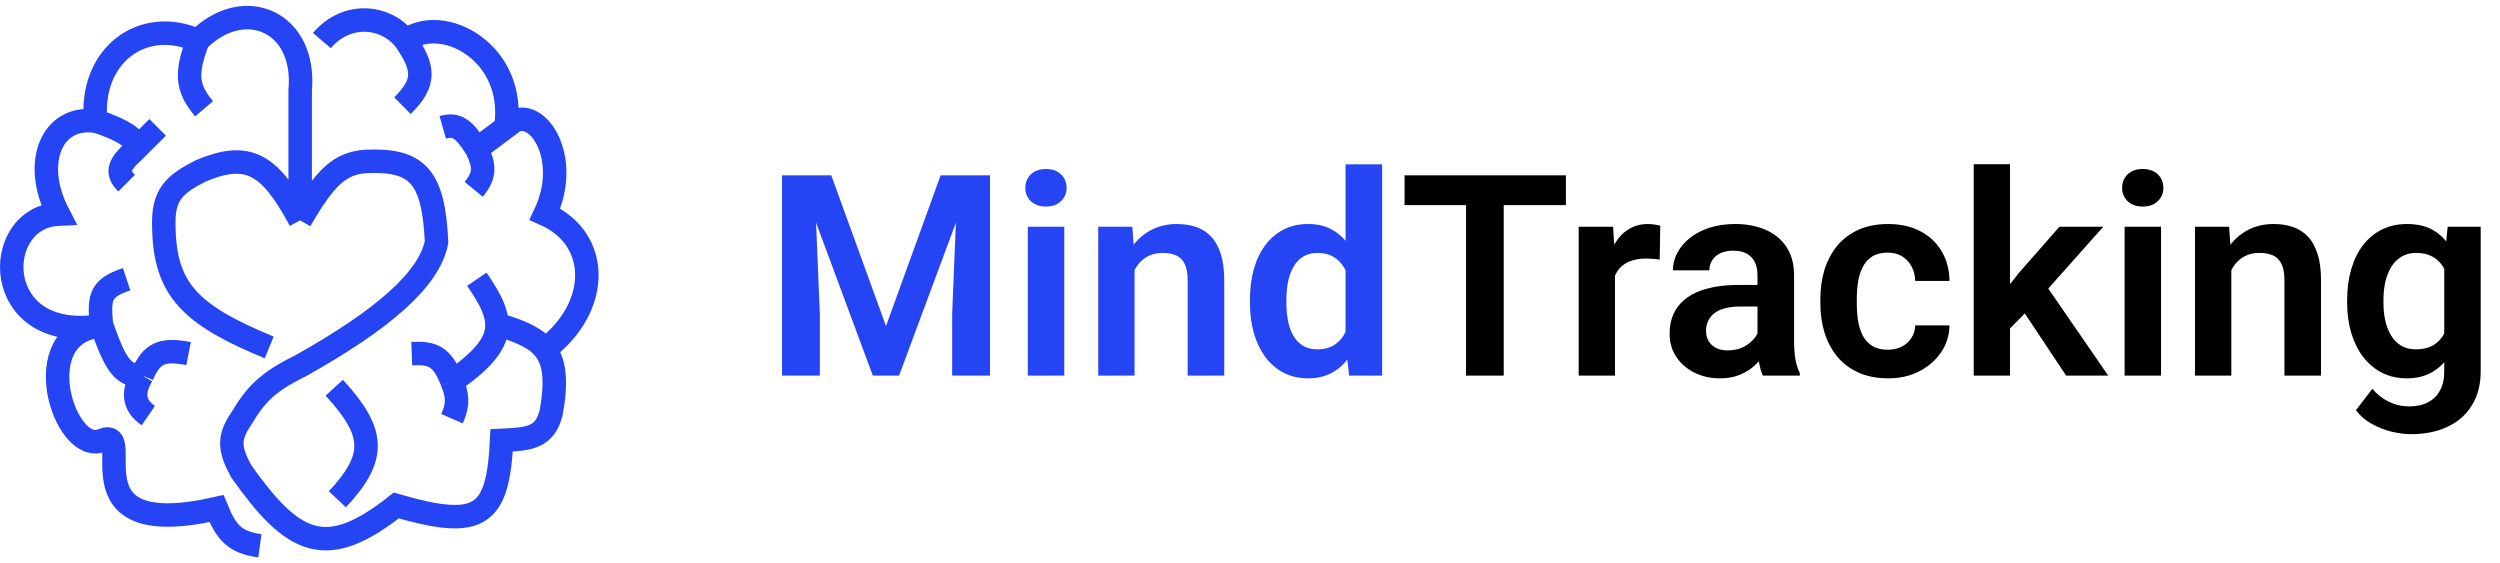 <svg width="213" height="48" viewBox="0 0 213 48" fill="none" xmlns="http://www.w3.org/2000/svg">
<path d="M8.016 27.843C8.216 27.802 8.427 27.772 8.65 27.753C8.659 27.752 8.667 27.752 8.676 27.751C8.667 27.752 8.659 27.754 8.65 27.755C8.434 27.791 8.223 27.82 8.016 27.843C-0.827 28.828 -0.692 18.502 4.979 18.244C2.676 13.822 4.451 9.794 8.148 10.322C8.546 10.405 12.456 11.689 11.409 12.87C11.382 12.901 11.351 12.932 11.316 12.963L11.409 12.87C12.456 11.689 8.546 10.405 8.148 10.322C4.451 9.794 2.676 13.822 4.979 18.244C-0.692 18.502 -0.827 28.828 8.016 27.843Z" fill="#051885"/>
<path d="M22.143 46.5C20.032 46.214 19.297 45.414 18.446 43.331C5.365 46.299 11.845 36.201 8.676 37.522C5.507 38.842 2.075 28.279 8.676 27.751M8.676 27.751C9.751 30.845 10.436 32.13 12.109 31.976M8.676 27.751C-0.83 29.335 -0.83 18.509 4.979 18.244C2.676 13.822 4.451 9.794 8.148 10.322M12.109 31.976C12.913 30.111 13.761 29.674 16.069 30.128M12.109 31.976C11.316 33.297 11.284 34.48 12.637 35.409M8.676 28.015C8.412 25.374 8.426 24.581 10.788 23.79M8.148 10.322C8.557 10.407 12.663 11.757 11.316 12.963M8.148 10.322C7.62 4.777 12.109 1.344 16.862 3.457M11.316 12.963C9.97 14.169 9.996 14.812 10.788 15.604M11.316 12.963L13.429 10.851M16.862 3.457C15.828 6.177 15.861 7.479 17.39 9.266M16.862 3.457C20.822 -0.504 26.103 1.872 25.575 7.682V18.773M25.575 18.773C22.975 13.946 21.16 12.864 17.126 14.547C14.81 15.725 13.866 16.607 13.957 19.301C14.032 24.68 16.232 26.842 22.935 29.599M25.575 18.773C27.768 14.988 28.981 13.944 31.12 13.755C35.562 13.55 36.936 14.992 37.194 20.621C36.59 23.771 32.675 27.217 25.575 31.184C22.749 32.577 21.787 33.616 20.558 35.673C19.437 37.295 19.536 38.289 20.558 40.162C24.992 46.417 27.776 47.811 33.761 43.067C40.934 45.158 42.422 44.024 42.739 37.522C45.16 37.416 46.433 37.266 46.963 35.145C47.443 32.446 47.261 30.85 46.435 29.777M28.744 42.539C32.154 38.893 31.927 36.808 28.48 33.032M38.514 32.504C41.534 30.429 42.516 28.916 42.318 27.305M38.514 32.504C37.643 30.244 36.771 30.064 35.081 30.128M38.514 32.504C39.002 33.742 39.058 34.436 38.514 35.673M40.626 23.79C41.541 25.131 42.188 26.239 42.318 27.305M42.318 27.305C42.415 27.582 42.496 27.698 42.739 27.751C44.467 28.285 45.704 28.826 46.435 29.777M46.435 29.777C51.188 26.167 51.188 20.357 46.435 18.244C48.661 13.552 45.907 9.266 43.795 10.322L43.091 10.851M40.626 12.699C41.289 14.13 41.37 14.897 40.362 16.132M40.626 12.699C39.541 10.968 38.907 10.511 37.722 10.851M40.626 12.699L43.091 10.851M43.091 10.851C44.059 4.513 37.722 1.08 34.553 3.457M34.553 3.457C36.16 5.802 36.285 7.035 34.289 9.002M34.553 3.457C32.969 1.344 29.587 0.914 27.424 3.457" stroke="#2544F3" stroke-width="2"/>
<path d="M68.035 14.938H70.824L75.488 27.781L80.141 14.938H82.941L76.602 32H74.363L68.035 14.938ZM66.629 14.938H69.359L69.852 26.738V32H66.629V14.938ZM81.606 14.938H84.348V32H81.125V26.738L81.606 14.938ZM90.676 19.32V32H87.57V19.32H90.676ZM87.359 16.004C87.359 15.543 87.516 15.16 87.828 14.855C88.148 14.551 88.578 14.398 89.117 14.398C89.656 14.398 90.082 14.551 90.394 14.855C90.715 15.16 90.875 15.543 90.875 16.004C90.875 16.457 90.715 16.836 90.394 17.141C90.082 17.445 89.656 17.598 89.117 17.598C88.578 17.598 88.148 17.445 87.828 17.141C87.516 16.836 87.359 16.457 87.359 16.004ZM96.664 22.027V32H93.57V19.32H96.477L96.664 22.027ZM96.172 25.203H95.258C95.266 24.281 95.391 23.445 95.633 22.695C95.875 21.945 96.215 21.301 96.652 20.762C97.098 20.223 97.625 19.809 98.234 19.52C98.844 19.23 99.523 19.086 100.273 19.086C100.883 19.086 101.434 19.172 101.926 19.344C102.418 19.516 102.84 19.789 103.191 20.164C103.551 20.539 103.824 21.031 104.012 21.641C104.207 22.242 104.305 22.984 104.305 23.867V32H101.188V23.844C101.188 23.266 101.102 22.809 100.93 22.473C100.766 22.137 100.523 21.898 100.203 21.758C99.891 21.617 99.504 21.547 99.043 21.547C98.566 21.547 98.148 21.645 97.789 21.84C97.438 22.027 97.141 22.289 96.898 22.625C96.664 22.961 96.484 23.348 96.359 23.785C96.234 24.223 96.172 24.695 96.172 25.203ZM114.641 29.305V14H117.758V32H114.945L114.641 29.305ZM106.496 25.812V25.566C106.496 24.598 106.605 23.719 106.824 22.93C107.051 22.133 107.379 21.449 107.809 20.879C108.238 20.309 108.758 19.867 109.367 19.555C109.984 19.242 110.684 19.086 111.465 19.086C112.223 19.086 112.883 19.238 113.445 19.543C114.016 19.848 114.5 20.281 114.898 20.844C115.305 21.406 115.629 22.074 115.871 22.848C116.113 23.613 116.289 24.457 116.398 25.379V26.047C116.289 26.945 116.113 27.77 115.871 28.52C115.629 29.27 115.305 29.926 114.898 30.488C114.5 31.043 114.016 31.473 113.445 31.777C112.875 32.082 112.207 32.234 111.441 32.234C110.668 32.234 109.973 32.074 109.355 31.754C108.746 31.434 108.227 30.984 107.797 30.406C107.375 29.828 107.051 29.148 106.824 28.367C106.605 27.586 106.496 26.734 106.496 25.812ZM109.602 25.566V25.812C109.602 26.359 109.648 26.871 109.742 27.348C109.836 27.824 109.988 28.246 110.199 28.613C110.41 28.973 110.68 29.254 111.008 29.457C111.344 29.66 111.75 29.762 112.227 29.762C112.836 29.762 113.336 29.629 113.727 29.363C114.125 29.09 114.434 28.719 114.652 28.25C114.871 27.773 115.012 27.238 115.074 26.645V24.805C115.043 24.336 114.961 23.902 114.828 23.504C114.703 23.105 114.523 22.762 114.289 22.473C114.062 22.184 113.781 21.957 113.445 21.793C113.109 21.629 112.711 21.547 112.25 21.547C111.773 21.547 111.367 21.652 111.031 21.863C110.695 22.066 110.422 22.352 110.211 22.719C110 23.086 109.844 23.512 109.742 23.996C109.648 24.48 109.602 25.004 109.602 25.566Z" fill="#2544F3"/>
<path d="M128.117 14.938V32H124.906V14.938H128.117ZM133.414 14.938V17.48H119.668V14.938H133.414ZM137.598 21.91V32H134.504V19.32H137.434L137.598 21.91ZM141.453 19.238L141.406 22.121C141.234 22.09 141.039 22.066 140.82 22.051C140.609 22.035 140.41 22.027 140.223 22.027C139.746 22.027 139.328 22.094 138.969 22.227C138.609 22.352 138.309 22.535 138.066 22.777C137.832 23.02 137.652 23.316 137.527 23.668C137.402 24.012 137.332 24.402 137.316 24.84L136.648 24.758C136.648 23.953 136.73 23.207 136.895 22.52C137.059 21.832 137.297 21.23 137.609 20.715C137.922 20.199 138.312 19.801 138.781 19.52C139.258 19.23 139.805 19.086 140.422 19.086C140.594 19.086 140.777 19.102 140.973 19.133C141.176 19.156 141.336 19.191 141.453 19.238ZM149.738 29.305V23.457C149.738 23.027 149.664 22.656 149.516 22.344C149.367 22.031 149.141 21.789 148.836 21.617C148.531 21.445 148.145 21.359 147.676 21.359C147.262 21.359 146.898 21.43 146.586 21.57C146.281 21.711 146.047 21.91 145.883 22.168C145.719 22.418 145.637 22.707 145.637 23.035H142.531C142.531 22.512 142.656 22.016 142.906 21.547C143.156 21.07 143.512 20.648 143.973 20.281C144.441 19.906 145 19.613 145.648 19.402C146.305 19.191 147.039 19.086 147.852 19.086C148.812 19.086 149.668 19.25 150.418 19.578C151.176 19.898 151.77 20.383 152.199 21.031C152.637 21.68 152.855 22.496 152.855 23.48V29.012C152.855 29.645 152.895 30.188 152.973 30.641C153.059 31.086 153.184 31.473 153.348 31.801V32H150.195C150.047 31.68 149.934 31.273 149.855 30.781C149.777 30.281 149.738 29.789 149.738 29.305ZM150.172 24.277L150.195 26.117H148.238C147.754 26.117 147.328 26.168 146.961 26.27C146.594 26.363 146.293 26.504 146.059 26.691C145.824 26.871 145.648 27.09 145.531 27.348C145.414 27.598 145.355 27.883 145.355 28.203C145.355 28.516 145.426 28.797 145.566 29.047C145.715 29.297 145.926 29.496 146.199 29.645C146.48 29.785 146.809 29.855 147.184 29.855C147.73 29.855 148.207 29.746 148.613 29.527C149.02 29.301 149.336 29.027 149.562 28.707C149.789 28.387 149.91 28.082 149.926 27.793L150.816 29.129C150.707 29.449 150.543 29.789 150.324 30.148C150.105 30.508 149.824 30.844 149.48 31.156C149.137 31.469 148.723 31.727 148.238 31.93C147.754 32.133 147.191 32.234 146.551 32.234C145.73 32.234 144.996 32.07 144.348 31.742C143.699 31.414 143.188 30.965 142.812 30.395C142.438 29.824 142.25 29.176 142.25 28.449C142.25 27.777 142.375 27.184 142.625 26.668C142.875 26.152 143.246 25.719 143.738 25.367C144.23 25.008 144.84 24.738 145.566 24.559C146.301 24.371 147.141 24.277 148.086 24.277H150.172ZM160.848 29.797C161.285 29.797 161.676 29.711 162.02 29.539C162.363 29.367 162.637 29.125 162.84 28.812C163.051 28.5 163.164 28.137 163.18 27.723H166.098C166.082 28.582 165.84 29.352 165.371 30.031C164.902 30.711 164.277 31.25 163.496 31.648C162.723 32.039 161.855 32.234 160.895 32.234C159.918 32.234 159.066 32.07 158.34 31.742C157.613 31.414 157.008 30.957 156.523 30.371C156.047 29.785 155.688 29.105 155.445 28.332C155.211 27.559 155.094 26.73 155.094 25.848V25.473C155.094 24.59 155.211 23.762 155.445 22.988C155.688 22.215 156.047 21.535 156.523 20.949C157.008 20.363 157.613 19.906 158.34 19.578C159.066 19.25 159.914 19.086 160.883 19.086C161.906 19.086 162.805 19.285 163.578 19.684C164.359 20.082 164.969 20.645 165.406 21.371C165.852 22.098 166.082 22.953 166.098 23.938H163.18C163.164 23.484 163.062 23.078 162.875 22.719C162.688 22.359 162.422 22.07 162.078 21.852C161.734 21.633 161.316 21.523 160.824 21.523C160.301 21.523 159.863 21.633 159.512 21.852C159.168 22.07 158.898 22.371 158.703 22.754C158.516 23.129 158.383 23.551 158.305 24.02C158.234 24.48 158.199 24.965 158.199 25.473V25.848C158.199 26.363 158.234 26.855 158.305 27.324C158.383 27.793 158.516 28.215 158.703 28.59C158.898 28.957 159.168 29.25 159.512 29.469C159.863 29.688 160.309 29.797 160.848 29.797ZM171.254 13.988V32H168.16V13.988H171.254ZM179.199 19.32L173.68 25.52L170.691 28.555L169.707 26.152L172.016 23.246L175.461 19.32H179.199ZM176.035 32L172.109 26.094L174.172 24.09L179.621 32H176.035ZM184.121 19.32V32H181.016V19.32H184.121ZM180.805 16.004C180.805 15.543 180.961 15.16 181.273 14.855C181.594 14.551 182.023 14.398 182.562 14.398C183.102 14.398 183.527 14.551 183.84 14.855C184.16 15.16 184.32 15.543 184.32 16.004C184.32 16.457 184.16 16.836 183.84 17.141C183.527 17.445 183.102 17.598 182.562 17.598C182.023 17.598 181.594 17.445 181.273 17.141C180.961 16.836 180.805 16.457 180.805 16.004ZM190.109 22.027V32H187.016V19.32H189.922L190.109 22.027ZM189.617 25.203H188.703C188.711 24.281 188.836 23.445 189.078 22.695C189.32 21.945 189.66 21.301 190.098 20.762C190.543 20.223 191.07 19.809 191.68 19.52C192.289 19.23 192.969 19.086 193.719 19.086C194.328 19.086 194.879 19.172 195.371 19.344C195.863 19.516 196.285 19.789 196.637 20.164C196.996 20.539 197.27 21.031 197.457 21.641C197.652 22.242 197.75 22.984 197.75 23.867V32H194.633V23.844C194.633 23.266 194.547 22.809 194.375 22.473C194.211 22.137 193.969 21.898 193.648 21.758C193.336 21.617 192.949 21.547 192.488 21.547C192.012 21.547 191.594 21.645 191.234 21.84C190.883 22.027 190.586 22.289 190.344 22.625C190.109 22.961 189.93 23.348 189.805 23.785C189.68 24.223 189.617 24.695 189.617 25.203ZM208.543 19.32H211.355V31.613C211.355 32.762 211.105 33.734 210.605 34.531C210.113 35.336 209.422 35.945 208.531 36.359C207.641 36.781 206.605 36.992 205.426 36.992C204.918 36.992 204.367 36.922 203.773 36.781C203.188 36.641 202.621 36.418 202.074 36.113C201.535 35.816 201.086 35.43 200.727 34.953L202.121 33.125C202.543 33.617 203.02 33.988 203.551 34.238C204.082 34.496 204.656 34.625 205.273 34.625C205.898 34.625 206.43 34.508 206.867 34.273C207.312 34.047 207.652 33.711 207.887 33.266C208.129 32.828 208.25 32.289 208.25 31.648V22.215L208.543 19.32ZM199.977 25.812V25.566C199.977 24.598 200.094 23.719 200.328 22.93C200.562 22.133 200.898 21.449 201.336 20.879C201.781 20.309 202.316 19.867 202.941 19.555C203.574 19.242 204.285 19.086 205.074 19.086C205.91 19.086 206.613 19.238 207.184 19.543C207.762 19.848 208.238 20.281 208.613 20.844C208.996 21.406 209.293 22.074 209.504 22.848C209.723 23.613 209.891 24.457 210.008 25.379V26.047C209.898 26.945 209.723 27.77 209.48 28.52C209.246 29.27 208.934 29.926 208.543 30.488C208.152 31.043 207.668 31.473 207.09 31.777C206.512 32.082 205.832 32.234 205.051 32.234C204.27 32.234 203.566 32.074 202.941 31.754C202.316 31.434 201.781 30.984 201.336 30.406C200.898 29.828 200.562 29.148 200.328 28.367C200.094 27.586 199.977 26.734 199.977 25.812ZM203.07 25.566V25.812C203.07 26.359 203.125 26.871 203.234 27.348C203.344 27.824 203.512 28.246 203.738 28.613C203.965 28.973 204.25 29.254 204.594 29.457C204.938 29.66 205.348 29.762 205.824 29.762C206.465 29.762 206.988 29.629 207.395 29.363C207.809 29.09 208.121 28.719 208.332 28.25C208.551 27.773 208.691 27.238 208.754 26.645V24.805C208.715 24.336 208.629 23.902 208.496 23.504C208.371 23.105 208.195 22.762 207.969 22.473C207.742 22.184 207.453 21.957 207.102 21.793C206.75 21.629 206.332 21.547 205.848 21.547C205.379 21.547 204.969 21.652 204.617 21.863C204.266 22.066 203.977 22.352 203.75 22.719C203.523 23.086 203.352 23.512 203.234 23.996C203.125 24.48 203.07 25.004 203.07 25.566Z" fill="black"/>
</svg>
